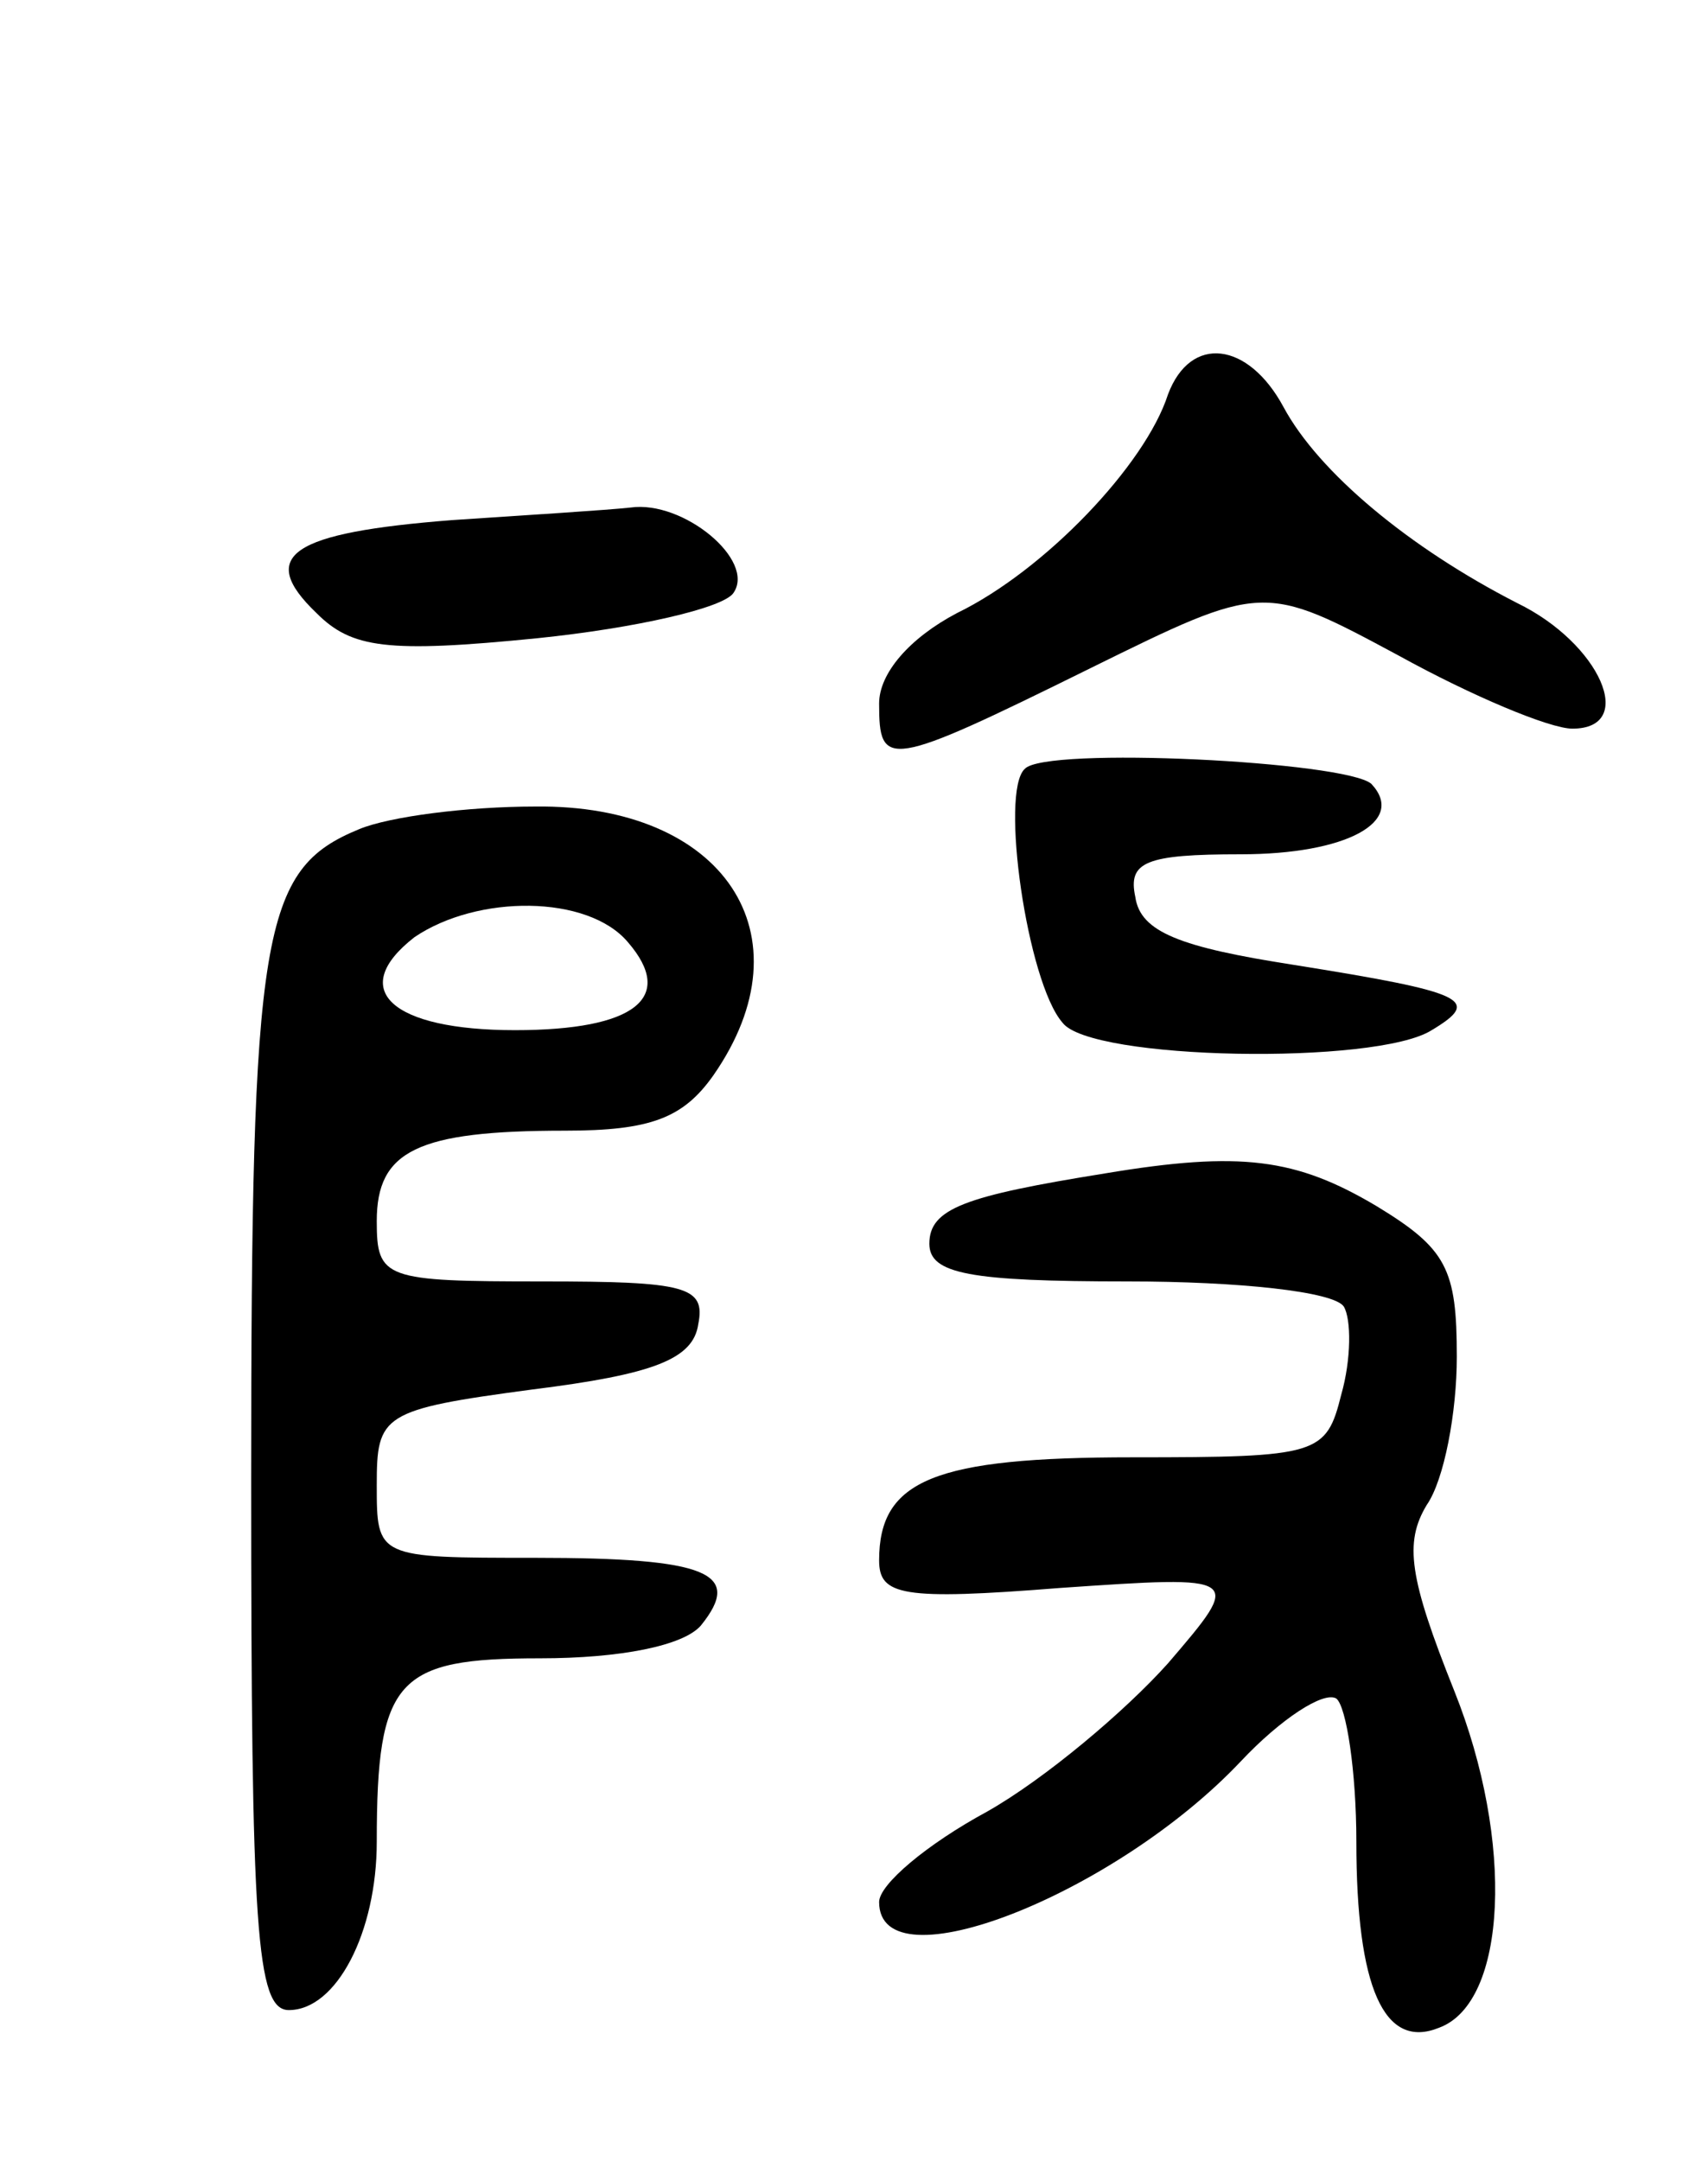 <svg version="1.0" xmlns="http://www.w3.org/2000/svg"
 width="68pt" height="86pt" viewBox="0 0 68 86"
 preserveAspectRatio="xMidYMid meet">
<g transform="translate(0,86) scale(0.1,-0.1)"
fill="#000000" stroke="none">
<path d="M465 703 c-9 -28 -49 -70 -84 -87 -19 -10 -31 -24 -31 -36 0 -26 3
-26 84 14 69 34 69 34 123 5 29 -16 60 -29 69 -29 26 0 11 34 -22 50 -43 22
-79 52 -93 78 -14 26 -37 29 -46 5z"/>
<path d="M180 653 c-64 -5 -78 -14 -54 -37 14 -14 28 -16 88 -10 39 4 74 12
78 18 9 13 -20 37 -41 34 -9 -1 -41 -3 -71 -5z"/>
<path d="M408 554 c-10 -9 1 -85 15 -101 11 -15 125 -17 147 -3 20 12 14 15
-55 26 -45 7 -61 13 -63 27 -3 14 4 17 42 17 42 0 66 13 52 28 -10 9 -130 15
-138 6z"/>
<path d="M143 530 c-39 -16 -43 -40 -43 -259 0 -179 2 -211 15 -211 19 0 35
31 35 67 0 65 8 73 65 73 32 0 57 5 64 13 17 21 3 27 -66 27 -63 0 -63 0 -63
29 0 28 2 30 62 38 48 6 64 12 66 26 3 15 -5 17 -62 17 -63 0 -66 1 -66 24 0
28 16 36 75 36 34 0 47 5 59 22 39 56 4 108 -71 107 -27 0 -58 -4 -70 -9z
m107 -45 c19 -22 3 -35 -45 -35 -49 0 -67 16 -40 37 25 17 69 17 85 -2z"/>
<path d="M440 393 c-56 -9 -70 -14 -70 -28 0 -12 16 -15 79 -15 44 0 82 -4 86
-10 3 -5 3 -21 -1 -35 -6 -24 -9 -25 -83 -25 -79 0 -101 -9 -101 -41 0 -14 9
-16 72 -11 73 5 73 5 43 -30 -17 -19 -49 -46 -72 -59 -24 -13 -43 -29 -43 -36
0 -34 94 3 144 56 16 17 33 28 38 25 4 -3 8 -29 8 -57 0 -58 11 -83 33 -74 27
10 30 74 6 134 -18 45 -20 59 -11 74 7 10 12 37 12 59 0 35 -4 43 -32 60 -32
19 -54 22 -108 13z"/>
</g>
</svg>
